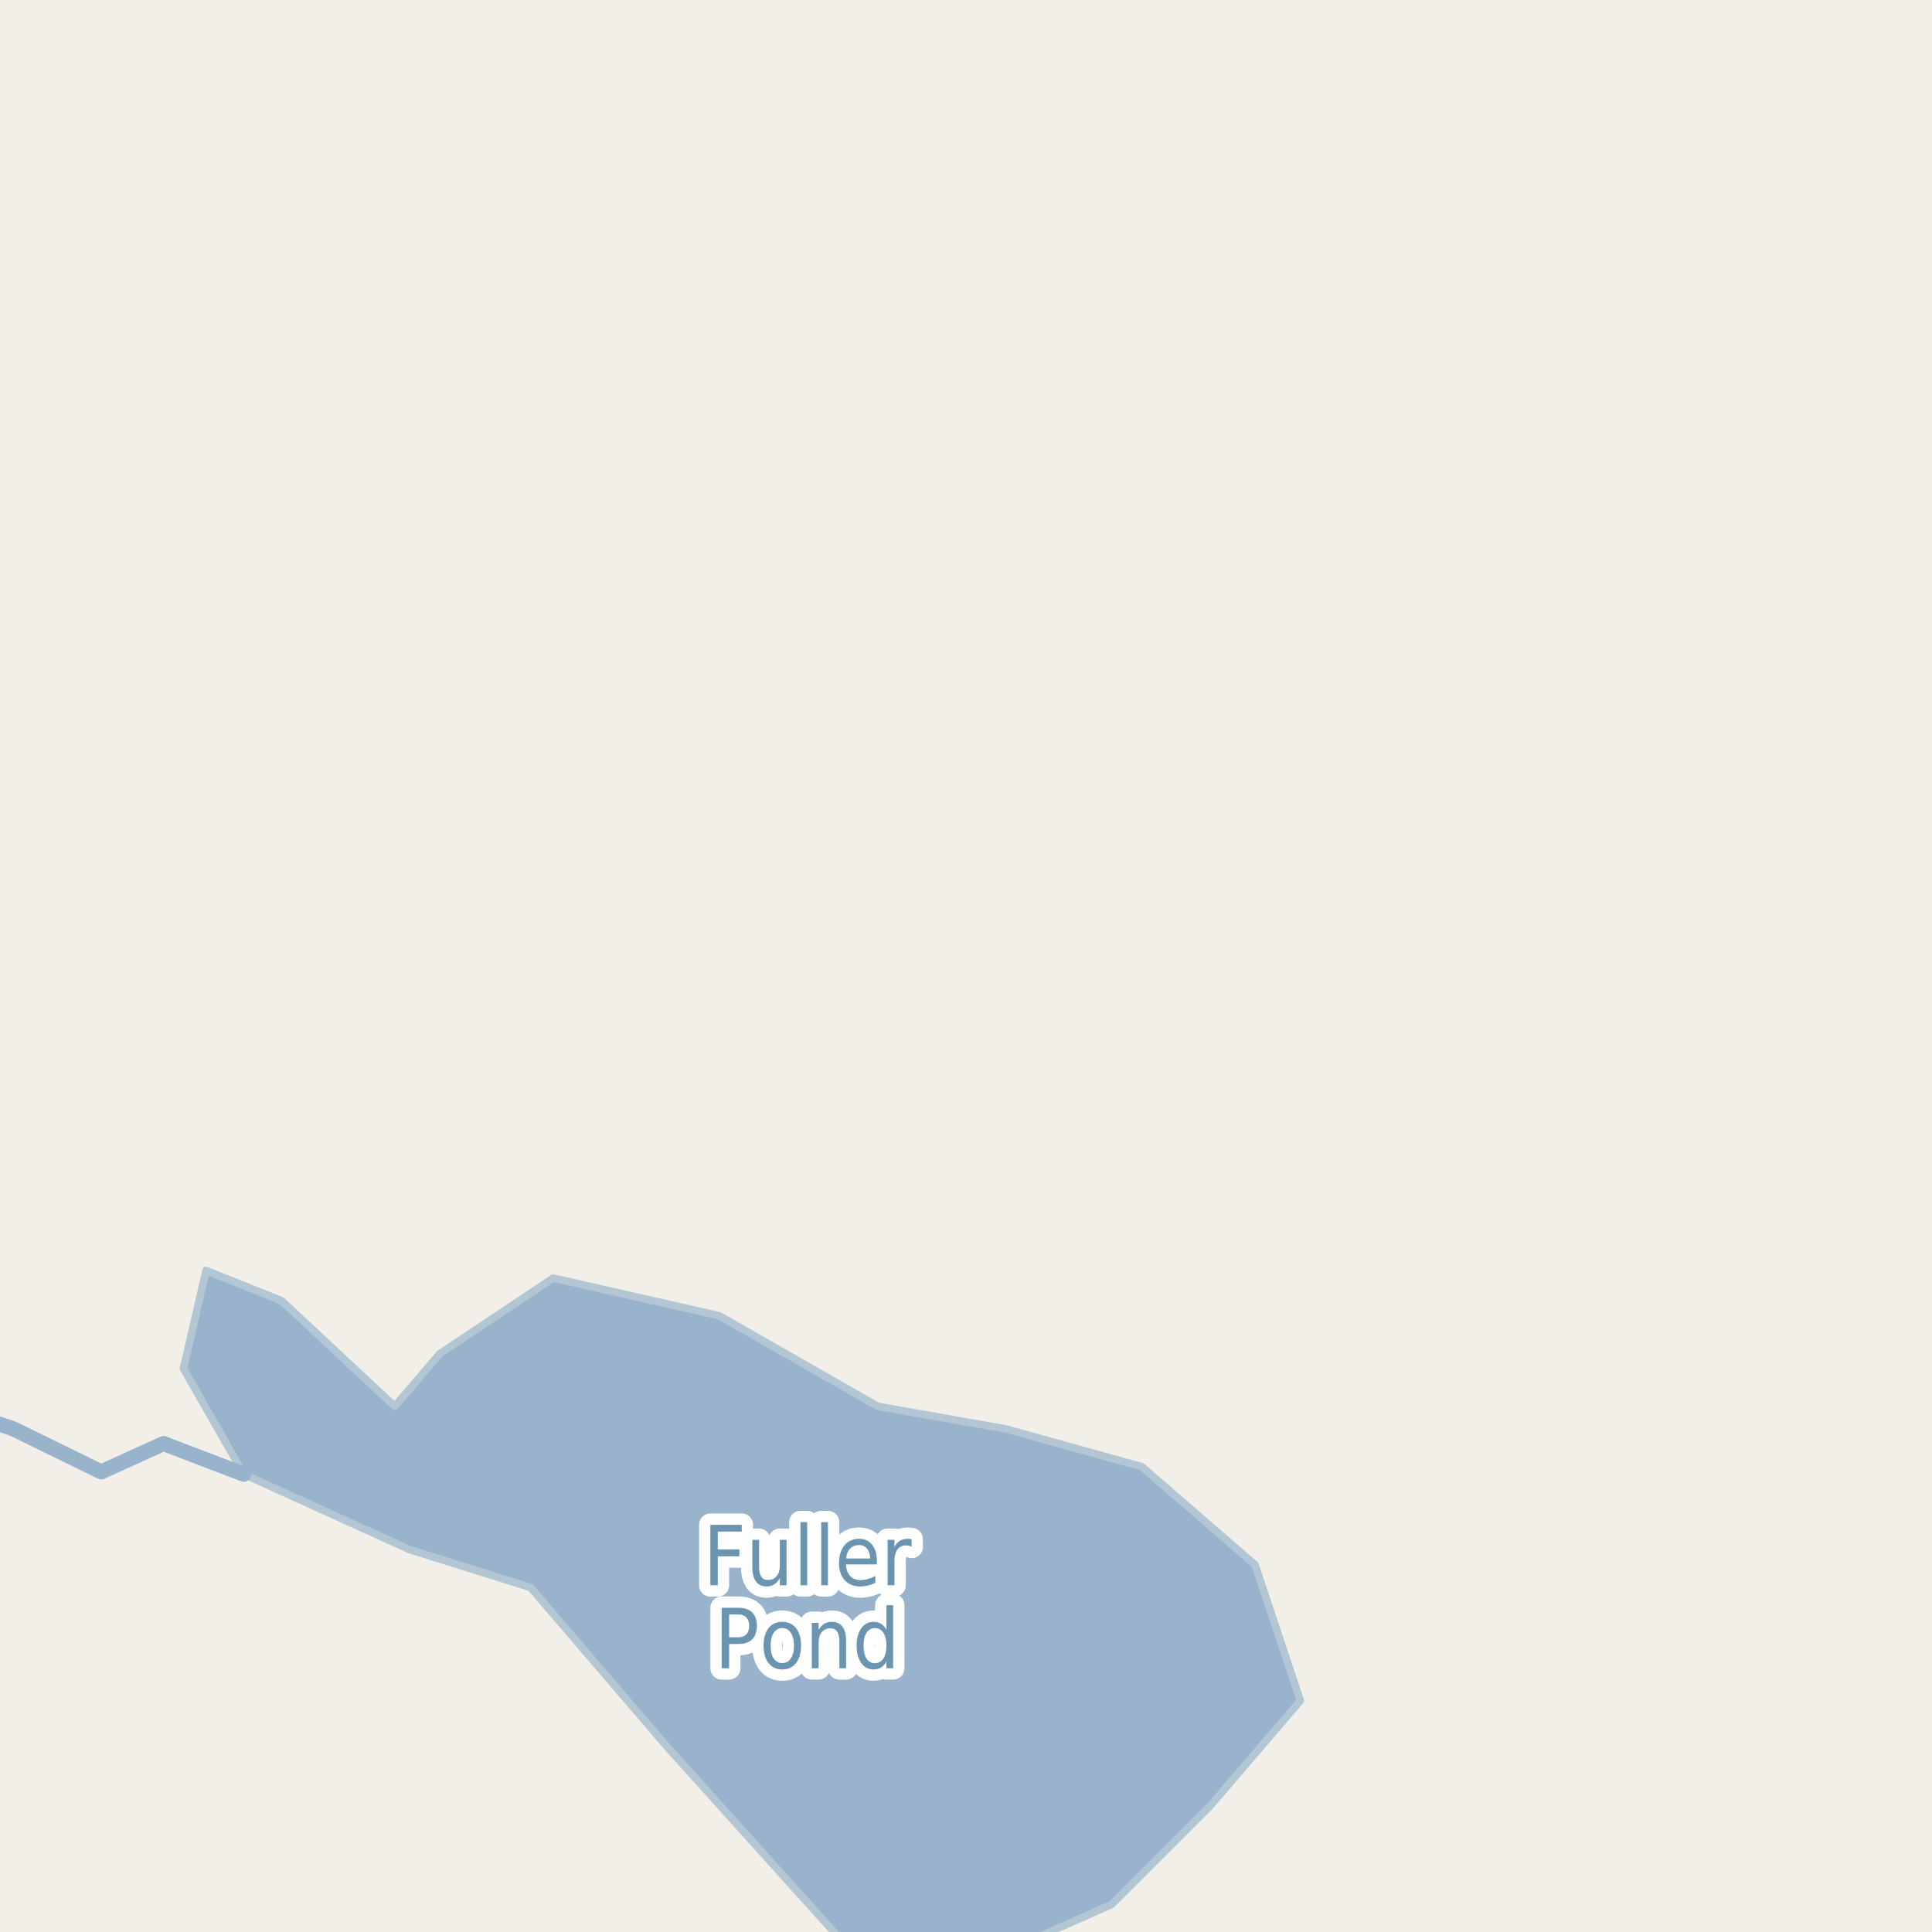 <?xml version="1.0" encoding="UTF-8"?>
<svg xmlns="http://www.w3.org/2000/svg" xmlns:xlink="http://www.w3.org/1999/xlink" width="256pt" height="256pt" viewBox="0 0 256 256" version="1.1">
<g id="surface2">
<rect x="0" y="0" width="256" height="256" style="fill:rgb(94.902%,93.725%,91.373%);fill-opacity:1;stroke:none;"/>
<path style=" stroke:none;fill-rule:evenodd;fill:rgb(60%,70.196%,80%);fill-opacity:1;" d="M -4 -4 L -4 259 L 259 259 L -4 259 Z M -4 -4 "/>
<path style="fill:none;stroke-width:1;stroke-linecap:round;stroke-linejoin:round;stroke:rgb(70.196%,77.647%,83.137%);stroke-opacity:1;stroke-miterlimit:10;" d="M -4 -4 L -4 259 L 259 259 L -4 259 L -4 -4 "/>
<path style=" stroke:none;fill-rule:evenodd;fill:rgb(60%,70.196%,80%);fill-opacity:1;" d="M 32.305 195.344 L 54.305 205.344 L 70.305 210.348 L 88.305 231.348 L 106.305 251.344 L 113.23 259 L 138.301 259 L 138.301 256.344 L 147.305 252.344 L 160.305 239.344 L 172.305 225.344 L 166.305 207.348 L 151.301 194.348 L 133.305 189.348 L 116.305 186.344 L 95.305 174.344 L 73.301 169.348 L 58.305 179.344 L 52.305 186.344 L 37.305 172.348 L 27.301 168.348 L 24.305 181.344 Z M 32.305 195.344 "/>
<path style="fill:none;stroke-width:1;stroke-linecap:round;stroke-linejoin:round;stroke:rgb(70.196%,77.647%,83.137%);stroke-opacity:1;stroke-miterlimit:10;" d="M 32.305 195.344 L 54.305 205.344 L 70.305 210.348 L 88.305 231.348 L 106.305 251.344 L 113.23 259 L 138.301 259 L 138.301 256.344 L 147.305 252.344 L 160.305 239.344 L 172.305 225.344 L 166.305 207.348 L 151.301 194.348 L 133.305 189.348 L 116.305 186.344 L 95.305 174.344 L 73.301 169.348 L 58.305 179.344 L 52.305 186.344 L 37.305 172.348 L 27.301 168.348 L 24.305 181.344 L 32.305 195.344 "/>
<path style="fill:none;stroke-width:2;stroke-linecap:round;stroke-linejoin:round;stroke:rgb(60%,70.196%,80%);stroke-opacity:1;stroke-miterlimit:10;" d="M -3 187.758 L 1.66 189.281 L 13.414 195.031 L 21.664 191.281 L 32.305 195.344 "/>
<path style="fill:none;stroke-width:3;stroke-linecap:round;stroke-linejoin:round;stroke:rgb(100%,100%,100%);stroke-opacity:1;stroke-miterlimit:10;" d="M 94.129 202.039 L 98.285 202.039 L 98.285 202.945 L 95.113 202.945 L 95.113 205.305 L 97.973 205.305 L 97.973 206.227 L 95.113 206.227 L 95.113 210.055 L 94.129 210.055 Z M 99.691 207.68 L 99.691 204.039 L 100.582 204.039 L 100.582 207.648 C 100.582 208.211 100.68 208.641 100.879 208.93 C 101.074 209.211 101.371 209.352 101.77 209.352 C 102.258 209.352 102.637 209.188 102.91 208.852 C 103.191 208.508 103.332 208.039 103.332 207.445 L 103.332 204.039 L 104.223 204.039 L 104.223 210.055 L 103.332 210.055 L 103.332 209.133 C 103.113 209.5 102.863 209.77 102.582 209.945 C 102.301 210.121 101.965 210.211 101.582 210.211 C 100.965 210.211 100.496 210 100.176 209.57 C 99.852 209.133 99.691 208.504 99.691 207.68 Z M 101.926 203.898 Z M 106.066 201.695 L 106.957 201.695 L 106.957 210.055 L 106.066 210.055 Z M 108.816 201.695 L 109.707 201.695 L 109.707 210.055 L 108.816 210.055 Z M 116.191 206.805 L 116.191 207.289 L 112.098 207.289 C 112.137 207.969 112.324 208.484 112.66 208.836 C 112.992 209.191 113.449 209.367 114.035 209.367 C 114.379 209.367 114.707 209.32 115.02 209.227 C 115.34 209.133 115.664 209 115.988 208.82 L 115.988 209.742 C 115.664 209.898 115.336 210.016 115.004 210.086 C 114.668 210.168 114.332 210.211 113.988 210.211 C 113.121 210.211 112.434 209.938 111.926 209.383 C 111.426 208.82 111.176 208.062 111.176 207.102 C 111.176 206.125 111.414 205.348 111.895 204.773 C 112.371 204.191 113.02 203.898 113.832 203.898 C 114.559 203.898 115.133 204.16 115.551 204.68 C 115.977 205.203 116.191 205.91 116.191 206.805 Z M 115.301 206.508 C 115.289 205.969 115.152 205.535 114.895 205.211 C 114.633 204.891 114.285 204.727 113.848 204.727 C 113.348 204.727 112.945 204.883 112.645 205.195 C 112.34 205.508 112.168 205.945 112.129 206.508 Z M 120.801 204.961 C 120.695 204.898 120.582 204.852 120.457 204.82 C 120.34 204.789 120.215 204.773 120.082 204.773 C 119.57 204.773 119.18 204.957 118.91 205.32 C 118.648 205.688 118.52 206.207 118.52 206.883 L 118.52 210.055 L 117.613 210.055 L 117.613 204.039 L 118.52 204.039 L 118.52 204.977 C 118.707 204.613 118.945 204.344 119.238 204.164 C 119.539 203.988 119.902 203.898 120.332 203.898 C 120.395 203.898 120.461 203.906 120.535 203.914 C 120.617 203.914 120.699 203.926 120.785 203.945 Z M 96.613 213.93 L 96.613 216.945 L 97.832 216.945 C 98.289 216.945 98.645 216.816 98.895 216.555 C 99.145 216.285 99.27 215.91 99.27 215.43 C 99.27 214.953 99.145 214.582 98.895 214.32 C 98.645 214.062 98.289 213.93 97.832 213.93 Z M 95.629 213.039 L 97.832 213.039 C 98.645 213.039 99.254 213.242 99.66 213.648 C 100.074 214.055 100.285 214.648 100.285 215.43 C 100.285 216.223 100.074 216.82 99.66 217.227 C 99.254 217.633 98.645 217.836 97.832 217.836 L 96.613 217.836 L 96.613 221.055 L 95.629 221.055 Z M 103.66 215.727 C 103.18 215.727 102.801 215.938 102.52 216.352 C 102.246 216.77 102.113 217.336 102.113 218.055 C 102.113 218.773 102.246 219.344 102.52 219.758 C 102.801 220.164 103.18 220.367 103.66 220.367 C 104.137 220.367 104.512 220.164 104.785 219.758 C 105.066 219.344 105.207 218.773 105.207 218.055 C 105.207 217.336 105.066 216.77 104.785 216.352 C 104.512 215.938 104.137 215.727 103.66 215.727 Z M 103.66 214.898 C 104.43 214.898 105.035 215.18 105.473 215.742 C 105.918 216.297 106.145 217.066 106.145 218.055 C 106.145 219.035 105.918 219.805 105.473 220.367 C 105.035 220.93 104.43 221.211 103.66 221.211 C 102.879 221.211 102.27 220.93 101.832 220.367 C 101.395 219.805 101.176 219.035 101.176 218.055 C 101.176 217.066 101.395 216.297 101.832 215.742 C 102.27 215.18 102.879 214.898 103.66 214.898 Z M 112.113 217.43 L 112.113 221.055 L 111.223 221.055 L 111.223 217.461 C 111.223 216.891 111.117 216.461 110.91 216.18 C 110.711 215.898 110.414 215.758 110.02 215.758 C 109.539 215.758 109.16 215.93 108.879 216.273 C 108.605 216.609 108.473 217.066 108.473 217.648 L 108.473 221.055 L 107.566 221.055 L 107.566 215.039 L 108.473 215.039 L 108.473 215.977 C 108.68 215.613 108.926 215.344 109.207 215.164 C 109.496 214.988 109.836 214.898 110.223 214.898 C 110.836 214.898 111.305 215.113 111.629 215.539 C 111.949 215.969 112.113 216.598 112.113 217.43 Z M 117.457 215.945 L 117.457 212.695 L 118.348 212.695 L 118.348 221.055 L 117.457 221.055 L 117.457 220.148 C 117.27 220.516 117.027 220.785 116.738 220.961 C 116.457 221.125 116.117 221.211 115.723 221.211 C 115.066 221.211 114.527 220.926 114.113 220.352 C 113.707 219.77 113.504 219.004 113.504 218.055 C 113.504 217.109 113.707 216.348 114.113 215.773 C 114.527 215.191 115.066 214.898 115.723 214.898 C 116.117 214.898 116.457 214.988 116.738 215.164 C 117.027 215.332 117.27 215.594 117.457 215.945 Z M 114.426 218.055 C 114.426 218.785 114.555 219.359 114.816 219.773 C 115.086 220.18 115.457 220.383 115.926 220.383 C 116.402 220.383 116.777 220.18 117.051 219.773 C 117.32 219.359 117.457 218.785 117.457 218.055 C 117.457 217.328 117.32 216.758 117.051 216.352 C 116.777 215.938 116.402 215.727 115.926 215.727 C 115.457 215.727 115.086 215.938 114.816 216.352 C 114.555 216.758 114.426 217.328 114.426 218.055 Z M 114.426 218.055 "/>
<path style=" stroke:none;fill-rule:evenodd;fill:rgb(41.961%,58.039%,69.02%);fill-opacity:1;" d="M 94.129 202.039 L 98.285 202.039 L 98.285 202.945 L 95.113 202.945 L 95.113 205.305 L 97.973 205.305 L 97.973 206.227 L 95.113 206.227 L 95.113 210.055 L 94.129 210.055 Z M 99.691 207.68 L 99.691 204.039 L 100.582 204.039 L 100.582 207.648 C 100.582 208.211 100.68 208.641 100.879 208.93 C 101.074 209.211 101.371 209.352 101.77 209.352 C 102.258 209.352 102.637 209.188 102.91 208.852 C 103.191 208.508 103.332 208.039 103.332 207.445 L 103.332 204.039 L 104.223 204.039 L 104.223 210.055 L 103.332 210.055 L 103.332 209.133 C 103.113 209.5 102.863 209.77 102.582 209.945 C 102.301 210.121 101.965 210.211 101.582 210.211 C 100.965 210.211 100.496 210 100.176 209.57 C 99.852 209.133 99.691 208.504 99.691 207.68 Z M 101.926 203.898 Z M 106.066 201.695 L 106.957 201.695 L 106.957 210.055 L 106.066 210.055 Z M 108.816 201.695 L 109.707 201.695 L 109.707 210.055 L 108.816 210.055 Z M 116.191 206.805 L 116.191 207.289 L 112.098 207.289 C 112.137 207.969 112.324 208.484 112.66 208.836 C 112.992 209.191 113.449 209.367 114.035 209.367 C 114.379 209.367 114.707 209.32 115.02 209.227 C 115.34 209.133 115.664 209 115.988 208.82 L 115.988 209.742 C 115.664 209.898 115.336 210.016 115.004 210.086 C 114.668 210.168 114.332 210.211 113.988 210.211 C 113.121 210.211 112.434 209.938 111.926 209.383 C 111.426 208.82 111.176 208.062 111.176 207.102 C 111.176 206.125 111.414 205.348 111.895 204.773 C 112.371 204.191 113.02 203.898 113.832 203.898 C 114.559 203.898 115.133 204.16 115.551 204.68 C 115.977 205.203 116.191 205.91 116.191 206.805 Z M 115.301 206.508 C 115.289 205.969 115.152 205.535 114.895 205.211 C 114.633 204.891 114.285 204.727 113.848 204.727 C 113.348 204.727 112.945 204.883 112.645 205.195 C 112.34 205.508 112.168 205.945 112.129 206.508 Z M 120.801 204.961 C 120.695 204.898 120.582 204.852 120.457 204.82 C 120.34 204.789 120.215 204.773 120.082 204.773 C 119.57 204.773 119.18 204.957 118.91 205.32 C 118.648 205.688 118.52 206.207 118.52 206.883 L 118.52 210.055 L 117.613 210.055 L 117.613 204.039 L 118.52 204.039 L 118.52 204.977 C 118.707 204.613 118.945 204.344 119.238 204.164 C 119.539 203.988 119.902 203.898 120.332 203.898 C 120.395 203.898 120.461 203.906 120.535 203.914 C 120.617 203.914 120.699 203.926 120.785 203.945 Z M 96.613 213.93 L 96.613 216.945 L 97.832 216.945 C 98.289 216.945 98.645 216.816 98.895 216.555 C 99.145 216.285 99.27 215.91 99.27 215.43 C 99.27 214.953 99.145 214.582 98.895 214.32 C 98.645 214.062 98.289 213.93 97.832 213.93 Z M 95.629 213.039 L 97.832 213.039 C 98.645 213.039 99.254 213.242 99.66 213.648 C 100.074 214.055 100.285 214.648 100.285 215.43 C 100.285 216.223 100.074 216.82 99.66 217.227 C 99.254 217.633 98.645 217.836 97.832 217.836 L 96.613 217.836 L 96.613 221.055 L 95.629 221.055 Z M 103.66 215.727 C 103.18 215.727 102.801 215.938 102.52 216.352 C 102.246 216.77 102.113 217.336 102.113 218.055 C 102.113 218.773 102.246 219.344 102.52 219.758 C 102.801 220.164 103.18 220.367 103.66 220.367 C 104.137 220.367 104.512 220.164 104.785 219.758 C 105.066 219.344 105.207 218.773 105.207 218.055 C 105.207 217.336 105.066 216.77 104.785 216.352 C 104.512 215.938 104.137 215.727 103.66 215.727 Z M 103.66 214.898 C 104.43 214.898 105.035 215.18 105.473 215.742 C 105.918 216.297 106.145 217.066 106.145 218.055 C 106.145 219.035 105.918 219.805 105.473 220.367 C 105.035 220.93 104.43 221.211 103.66 221.211 C 102.879 221.211 102.27 220.93 101.832 220.367 C 101.395 219.805 101.176 219.035 101.176 218.055 C 101.176 217.066 101.395 216.297 101.832 215.742 C 102.27 215.18 102.879 214.898 103.66 214.898 Z M 112.113 217.43 L 112.113 221.055 L 111.223 221.055 L 111.223 217.461 C 111.223 216.891 111.117 216.461 110.91 216.18 C 110.711 215.898 110.414 215.758 110.02 215.758 C 109.539 215.758 109.16 215.93 108.879 216.273 C 108.605 216.609 108.473 217.066 108.473 217.648 L 108.473 221.055 L 107.566 221.055 L 107.566 215.039 L 108.473 215.039 L 108.473 215.977 C 108.68 215.613 108.926 215.344 109.207 215.164 C 109.496 214.988 109.836 214.898 110.223 214.898 C 110.836 214.898 111.305 215.113 111.629 215.539 C 111.949 215.969 112.113 216.598 112.113 217.43 Z M 117.457 215.945 L 117.457 212.695 L 118.348 212.695 L 118.348 221.055 L 117.457 221.055 L 117.457 220.148 C 117.27 220.516 117.027 220.785 116.738 220.961 C 116.457 221.125 116.117 221.211 115.723 221.211 C 115.066 221.211 114.527 220.926 114.113 220.352 C 113.707 219.77 113.504 219.004 113.504 218.055 C 113.504 217.109 113.707 216.348 114.113 215.773 C 114.527 215.191 115.066 214.898 115.723 214.898 C 116.117 214.898 116.457 214.988 116.738 215.164 C 117.027 215.332 117.27 215.594 117.457 215.945 Z M 114.426 218.055 C 114.426 218.785 114.555 219.359 114.816 219.773 C 115.086 220.18 115.457 220.383 115.926 220.383 C 116.402 220.383 116.777 220.18 117.051 219.773 C 117.32 219.359 117.457 218.785 117.457 218.055 C 117.457 217.328 117.32 216.758 117.051 216.352 C 116.777 215.938 116.402 215.727 115.926 215.727 C 115.457 215.727 115.086 215.938 114.816 216.352 C 114.555 216.758 114.426 217.328 114.426 218.055 Z M 114.426 218.055 "/>
</g>
</svg>

